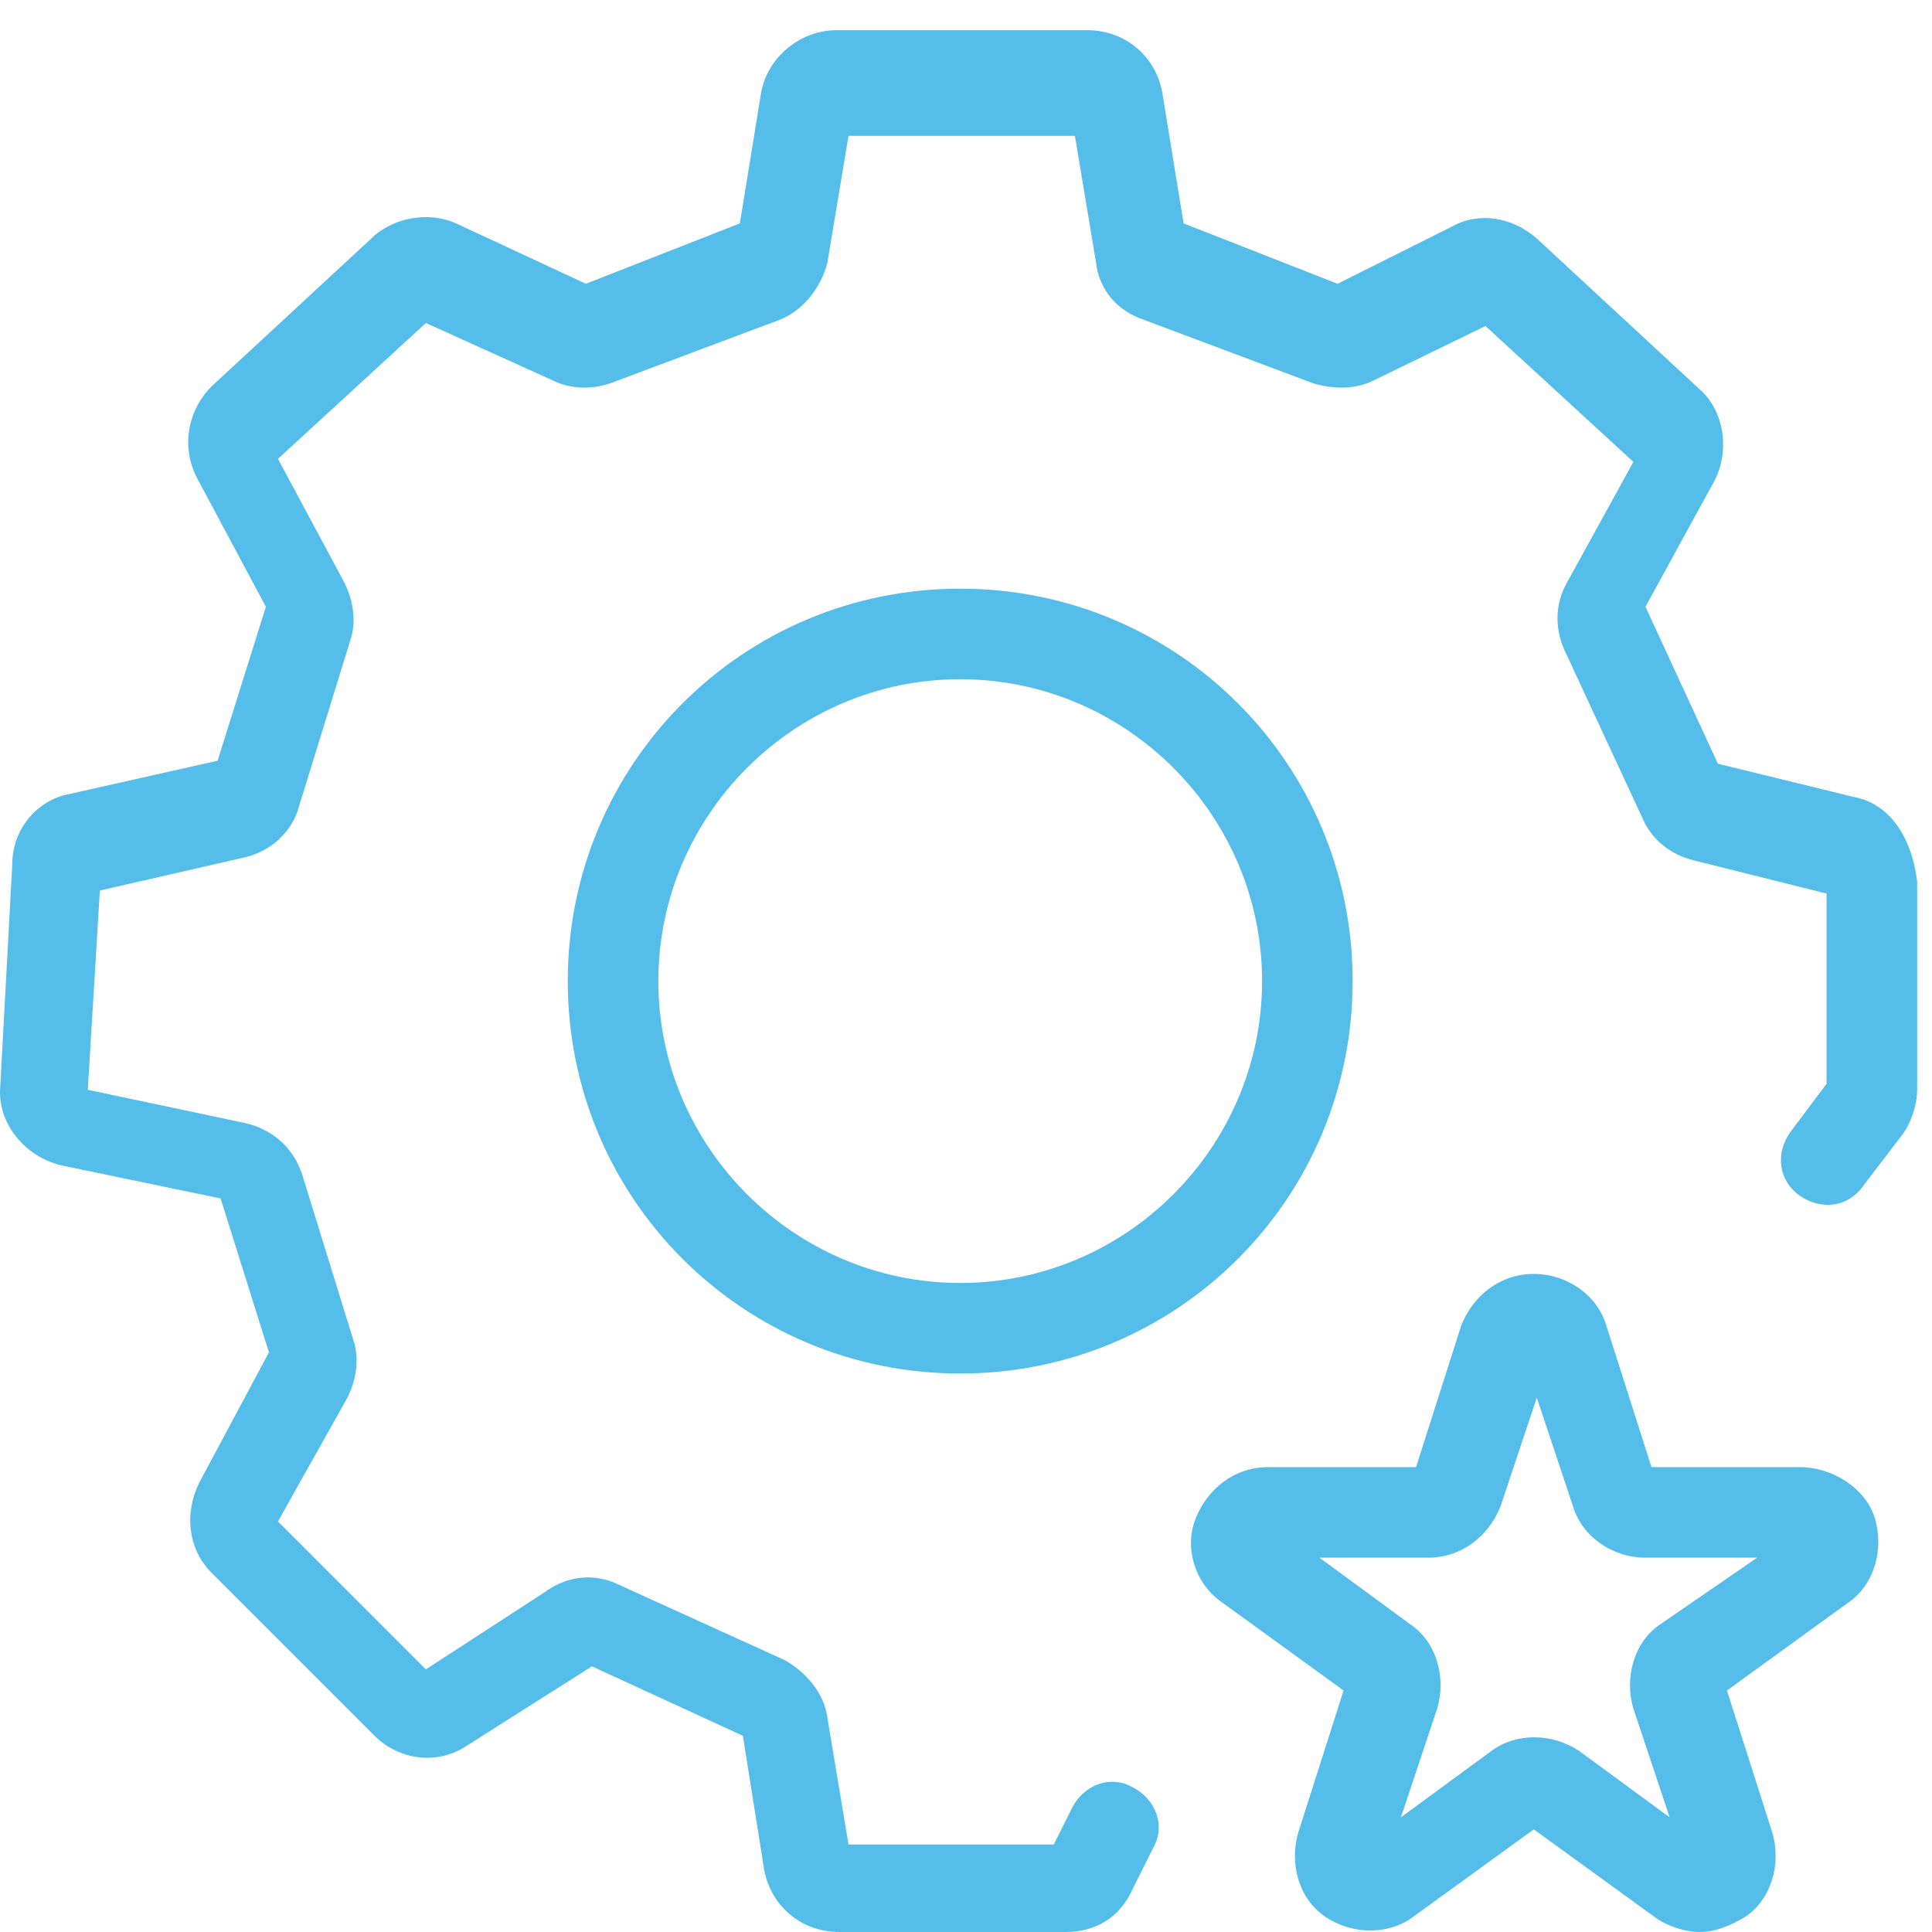 <svg width="64" height="64" viewBox="0 0 64 64" fill="none" xmlns="http://www.w3.org/2000/svg">
<path d="M44.808 32.5C44.808 25.3 39.008 19.5 31.808 19.5C24.608 19.5 18.808 25.3 18.808 32.5C18.808 39.7 24.608 45.5 31.808 45.5C39.008 45.5 44.808 39.7 44.808 32.5ZM31.808 42.5C26.308 42.5 21.808 38 21.808 32.5C21.808 27 26.308 22.5 31.808 22.5C37.308 22.5 41.808 27 41.808 32.5C41.808 38 37.308 42.5 31.808 42.5Z" fill="#55BDEA"/>
<path d="M61.408 26.4L56.908 25.3L54.508 20.1L56.808 15.9C57.308 14.9 57.108 13.6 56.308 12.9L50.908 7.9C50.108 7.2 49.008 7 48.108 7.5L44.308 9.4L39.208 7.4L38.508 3.1C38.308 1.9 37.308 1 36.008 1H27.708C26.508 1 25.408 1.9 25.208 3.1L24.508 7.4L19.408 9.4L15.108 7.4C14.208 7 13.108 7.2 12.408 7.8L7.008 12.8C6.208 13.6 6.008 14.8 6.508 15.8L8.808 20.1L7.208 25.2L2.308 26.3C1.208 26.5 0.408 27.5 0.408 28.6L0.008 36C-0.092 37.2 0.808 38.3 2.008 38.6L7.308 39.7L8.908 44.8L6.608 49.1C6.108 50.1 6.208 51.3 7.008 52.1L12.408 57.5C13.208 58.3 14.508 58.5 15.508 57.8L19.608 55.2L24.608 57.5L25.308 61.9C25.508 63.1 26.508 64 27.808 64H35.308C36.308 64 37.108 63.5 37.508 62.6L38.208 61.2C38.608 60.5 38.308 59.6 37.508 59.2C36.808 58.8 35.908 59.1 35.508 59.9L34.908 61.1H28.108L27.408 56.9C27.308 56.1 26.708 55.4 26.008 55L20.508 52.5C19.708 52.1 18.808 52.2 18.108 52.7L14.108 55.3L9.208 50.4L11.508 46.3C11.808 45.7 11.908 45 11.708 44.4L10.008 38.9C9.708 38 9.008 37.4 8.108 37.2L2.908 36.1L3.308 29.5L8.108 28.4C9.008 28.2 9.708 27.5 9.908 26.7L11.608 21.2C11.808 20.6 11.708 19.9 11.408 19.3L9.208 15.2L14.108 10.7L18.308 12.6C18.908 12.9 19.608 12.9 20.208 12.7L25.808 10.6C26.608 10.3 27.208 9.5 27.408 8.7L28.108 4.5H35.608L36.308 8.7C36.408 9.6 37.008 10.3 37.908 10.6L43.508 12.7C44.208 12.9 44.908 12.9 45.508 12.6L49.208 10.8L54.108 15.3L51.908 19.3C51.508 20 51.508 20.8 51.808 21.5L54.408 27.1C54.708 27.8 55.308 28.3 56.108 28.5L60.508 29.6V35.9L59.308 37.5C58.808 38.2 58.908 39.1 59.608 39.6C60.308 40.1 61.208 40 61.708 39.3L63.008 37.6C63.308 37.2 63.508 36.6 63.508 36.1V29.2C63.308 27.6 62.508 26.6 61.408 26.4Z" fill="#55BDEA"/>
<path d="M59.608 48.6H54.708L53.208 43.9C52.908 42.9 51.908 42.2 50.808 42.2C49.708 42.2 48.808 42.9 48.408 43.9L46.908 48.6H42.008C40.908 48.6 40.008 49.3 39.608 50.3C39.208 51.3 39.608 52.5 40.508 53.1L44.508 56L43.008 60.7C42.708 61.7 43.008 62.9 43.908 63.5C44.808 64.1 46.008 64.1 46.808 63.5L50.808 60.6L54.808 63.5C55.208 63.8 55.808 64 56.308 64C56.808 64 57.308 63.8 57.808 63.5C58.708 62.9 59.008 61.7 58.708 60.7L57.208 56L61.208 53.1C62.108 52.5 62.408 51.3 62.108 50.3C61.808 49.3 60.708 48.6 59.608 48.6ZM55.008 53.8C54.108 54.4 53.808 55.6 54.108 56.6L55.308 60.2L52.308 58C51.408 57.4 50.208 57.4 49.408 58L46.408 60.2L47.608 56.6C47.908 55.6 47.608 54.4 46.708 53.8L43.708 51.6H47.308C48.408 51.6 49.308 50.9 49.708 49.9L50.908 46.3L52.108 49.9C52.408 50.9 53.408 51.6 54.508 51.6H58.208L55.008 53.8Z" fill="#55BDEA"/>
</svg>
